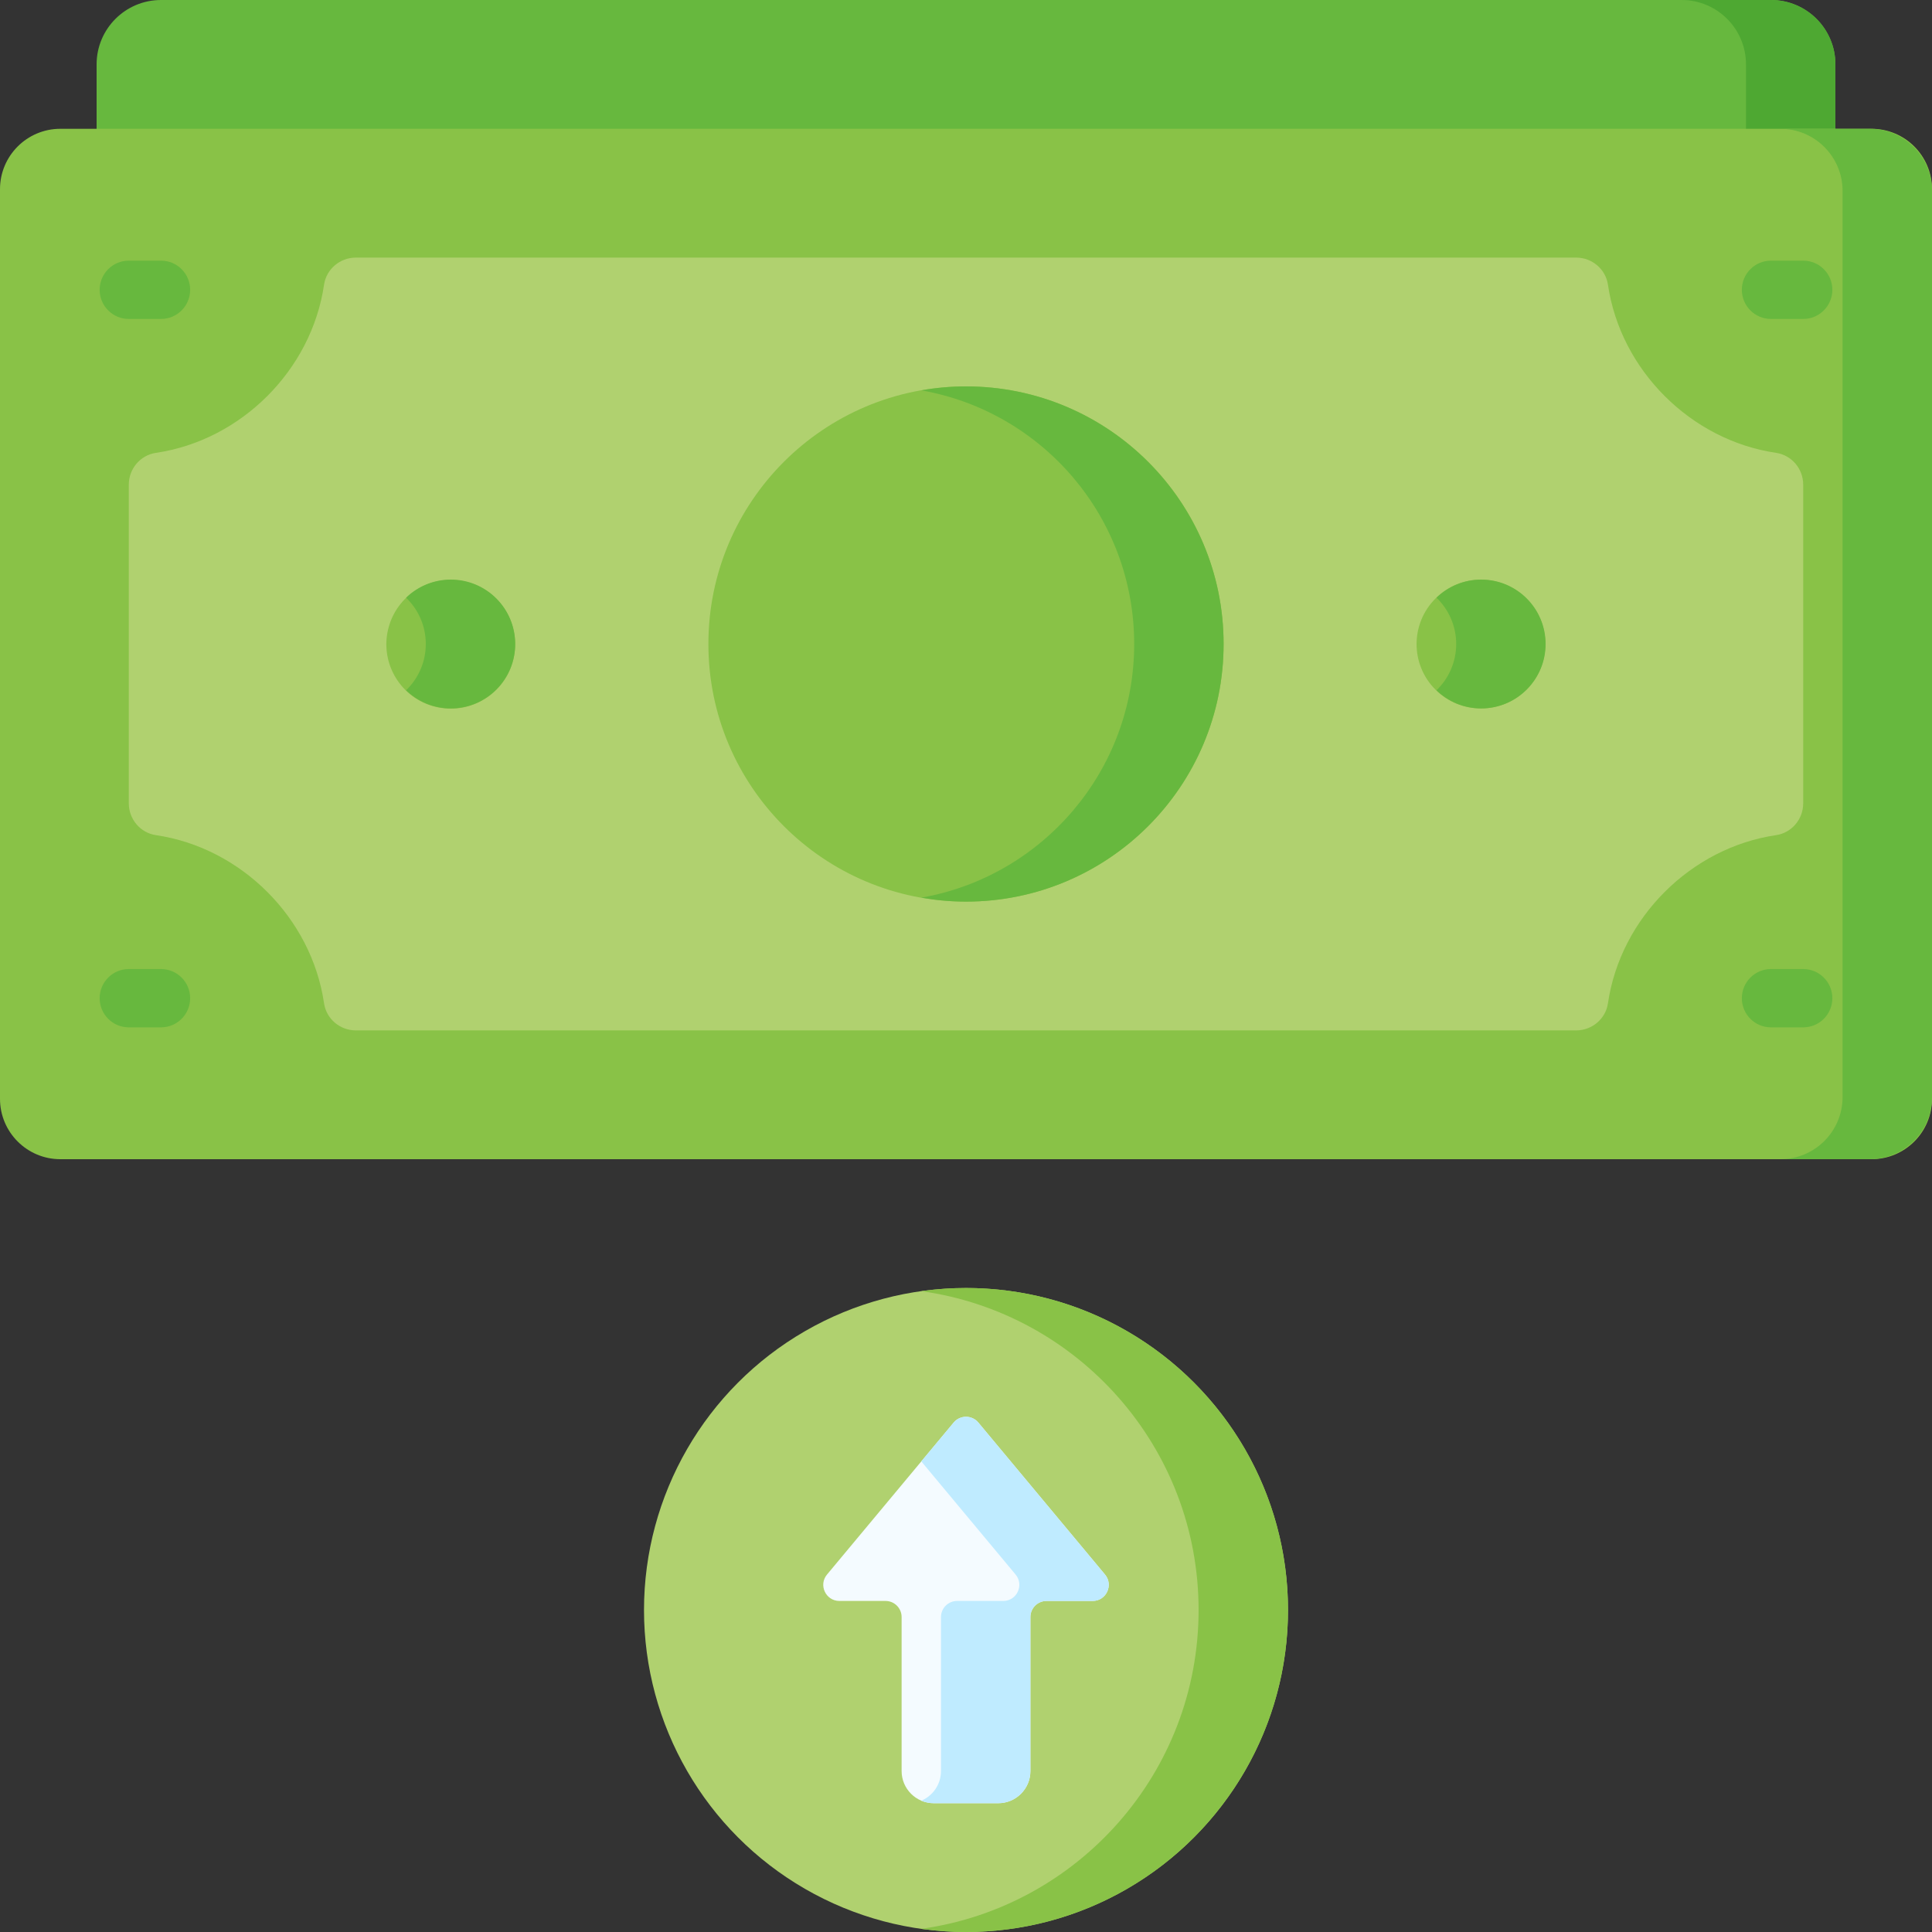 <svg id="Capa_1" enable-background="new 0 0 512 512" height="512" viewBox="0 0 512 512" width="512" xmlns="http://www.w3.org/2000/svg"><rect x="0" y="0" width="512" height="512" fill="#333333" stroke="none"/><g><g><g><path d="m25.6 43.439v-26.372c0-9.426 7.641-17.067 17.067-17.067h426.667c9.426 0 17.067 7.641 17.067 17.067v26.373h-460.801z" fill="#67b83e"/><path d="m469.333 0h-23.694c9.426 0 17.067 7.641 17.067 17.067v26.373h23.694v-26.373c0-9.426-7.641-17.067-17.067-17.067z" fill="#4ea832"/></g><g><path d="m496 307.2h-480c-8.837 0-16-7.163-16-16v-241.067c0-8.837 7.163-16 16-16h480c8.837 0 16 7.163 16 16v241.067c0 8.837-7.163 16-16 16z" fill="#89c247"/><path d="m85.876 75.455c-3.321 22.671-22.018 41.246-44.546 44.554-4.152.61-7.196 4.228-7.196 8.424v84.467c0 4.196 3.045 7.814 7.196 8.424 22.528 3.308 41.225 21.882 44.546 44.554.608 4.149 4.23 7.189 8.423 7.189h323.402c4.193 0 7.816-3.039 8.423-7.189 3.321-22.671 22.018-41.246 44.546-44.554 4.152-.61 7.196-4.228 7.196-8.424v-84.467c0-4.196-3.045-7.814-7.196-8.424-22.528-3.308-41.225-21.882-44.546-44.554-.608-4.149-4.23-7.188-8.423-7.188h-323.402c-4.193 0-7.815 3.039-8.423 7.188z" fill="#b0d16f"/><g><path d="m42.667 84.526h-8.533c-4.268 0-7.726-3.459-7.726-7.726 0-4.268 3.459-7.726 7.726-7.726h8.533c4.268 0 7.726 3.459 7.726 7.726s-3.458 7.726-7.726 7.726z" fill="#67b83e"/></g><g><g><path d="m477.866 84.526h-8.533c-4.268 0-7.726-3.459-7.726-7.726 0-4.268 3.459-7.726 7.726-7.726h8.533c4.268 0 7.726 3.459 7.726 7.726s-3.458 7.726-7.726 7.726z" fill="#67b83e"/></g></g><g><g><path d="m477.866 272.26h-8.533c-4.268 0-7.726-3.459-7.726-7.726s3.459-7.726 7.726-7.726h8.533c4.268 0 7.726 3.459 7.726 7.726s-3.458 7.726-7.726 7.726z" fill="#67b83e"/></g></g><g><g><path d="m42.667 272.26h-8.533c-4.268 0-7.726-3.459-7.726-7.726s3.459-7.726 7.726-7.726h8.533c4.268 0 7.726 3.459 7.726 7.726s-3.458 7.726-7.726 7.726z" fill="#67b83e"/></g></g><path d="m495.517 34.133h-23.694c9.103 0 16.483 7.38 16.483 16.483v240.101c0 9.103-7.38 16.483-16.483 16.483h23.694c9.103 0 16.483-7.38 16.483-16.483v-240.101c0-9.103-7.38-16.483-16.483-16.483z" fill="#67b83e"/><g><g><circle cx="256" cy="170.667" fill="#89c247" r="68.267"/></g></g><ellipse cx="119.467" cy="170.667" fill="#89c247" rx="17.067" ry="17.067" transform="matrix(.23 -.973 .973 .23 -74.082 247.726)"/><ellipse cx="392.533" cy="170.667" fill="#89c247" rx="17.067" ry="17.067" transform="matrix(.707 -.707 .707 .707 -5.709 327.55)"/><g fill="#67b83e"><path d="m256 102.4c-4.043 0-7.997.372-11.847 1.046 32.052 5.612 56.419 33.561 56.419 67.221s-24.367 61.609-56.419 67.221c3.85.674 7.804 1.046 11.847 1.046 37.703 0 68.267-30.564 68.267-68.267s-30.564-68.267-68.267-68.267z"/><path d="m392.533 153.6c-4.605 0-8.777 1.833-11.847 4.798 3.214 3.104 5.22 7.449 5.22 12.269s-2.006 9.165-5.22 12.269c3.07 2.965 7.242 4.798 11.847 4.798 9.426 0 17.067-7.641 17.067-17.067s-7.641-17.067-17.067-17.067z"/><path d="m119.467 153.6c-4.605 0-8.777 1.833-11.847 4.798 3.213 3.104 5.22 7.449 5.22 12.269s-2.006 9.165-5.22 12.269c3.07 2.965 7.242 4.798 11.847 4.798 9.426 0 17.067-7.641 17.067-17.067-.001-9.426-7.642-17.067-17.067-17.067z"/></g></g></g><g><g><circle cx="256" cy="426.667" fill="#b0d16f" r="85.333"/><path d="m273.067 469.333v-40.798c0-2.356 1.91-4.267 4.267-4.267h12.224c3.617 0 5.594-4.219 3.278-6.998l-33.557-40.269c-1.706-2.047-4.85-2.047-6.555 0l-33.557 40.269c-2.316 2.779-.34 6.998 3.278 6.998h12.224c2.356 0 4.267 1.91 4.267 4.267v40.798c0 4.713 3.82 8.533 8.533 8.533h17.067c4.71.001 8.531-3.82 8.531-8.533z" fill="#f4fbff"/><path d="m256 341.333c-4.022 0-7.973.299-11.847.837 41.518 5.77 73.486 41.39 73.486 84.496s-31.968 78.726-73.486 84.496c3.874.539 7.825.838 11.847.838 47.128 0 85.333-38.205 85.333-85.333s-38.205-85.334-85.333-85.334z" fill="#89c247"/><path d="m292.835 417.271-33.557-40.269c-1.706-2.047-4.85-2.047-6.555 0l-8.569 10.283 24.988 29.985c2.316 2.779.34 6.998-3.278 6.998h-12.224c-2.356 0-4.267 1.91-4.267 4.267v40.798c0 3.537-2.153 6.572-5.22 7.866 1.019.43 2.139.668 3.314.668h17.067c4.713 0 8.533-3.82 8.533-8.533v-40.798c0-2.356 1.91-4.267 4.267-4.267h12.224c3.617 0 5.593-4.22 3.277-6.998z" fill="#bfebff"/></g></g></g></svg>